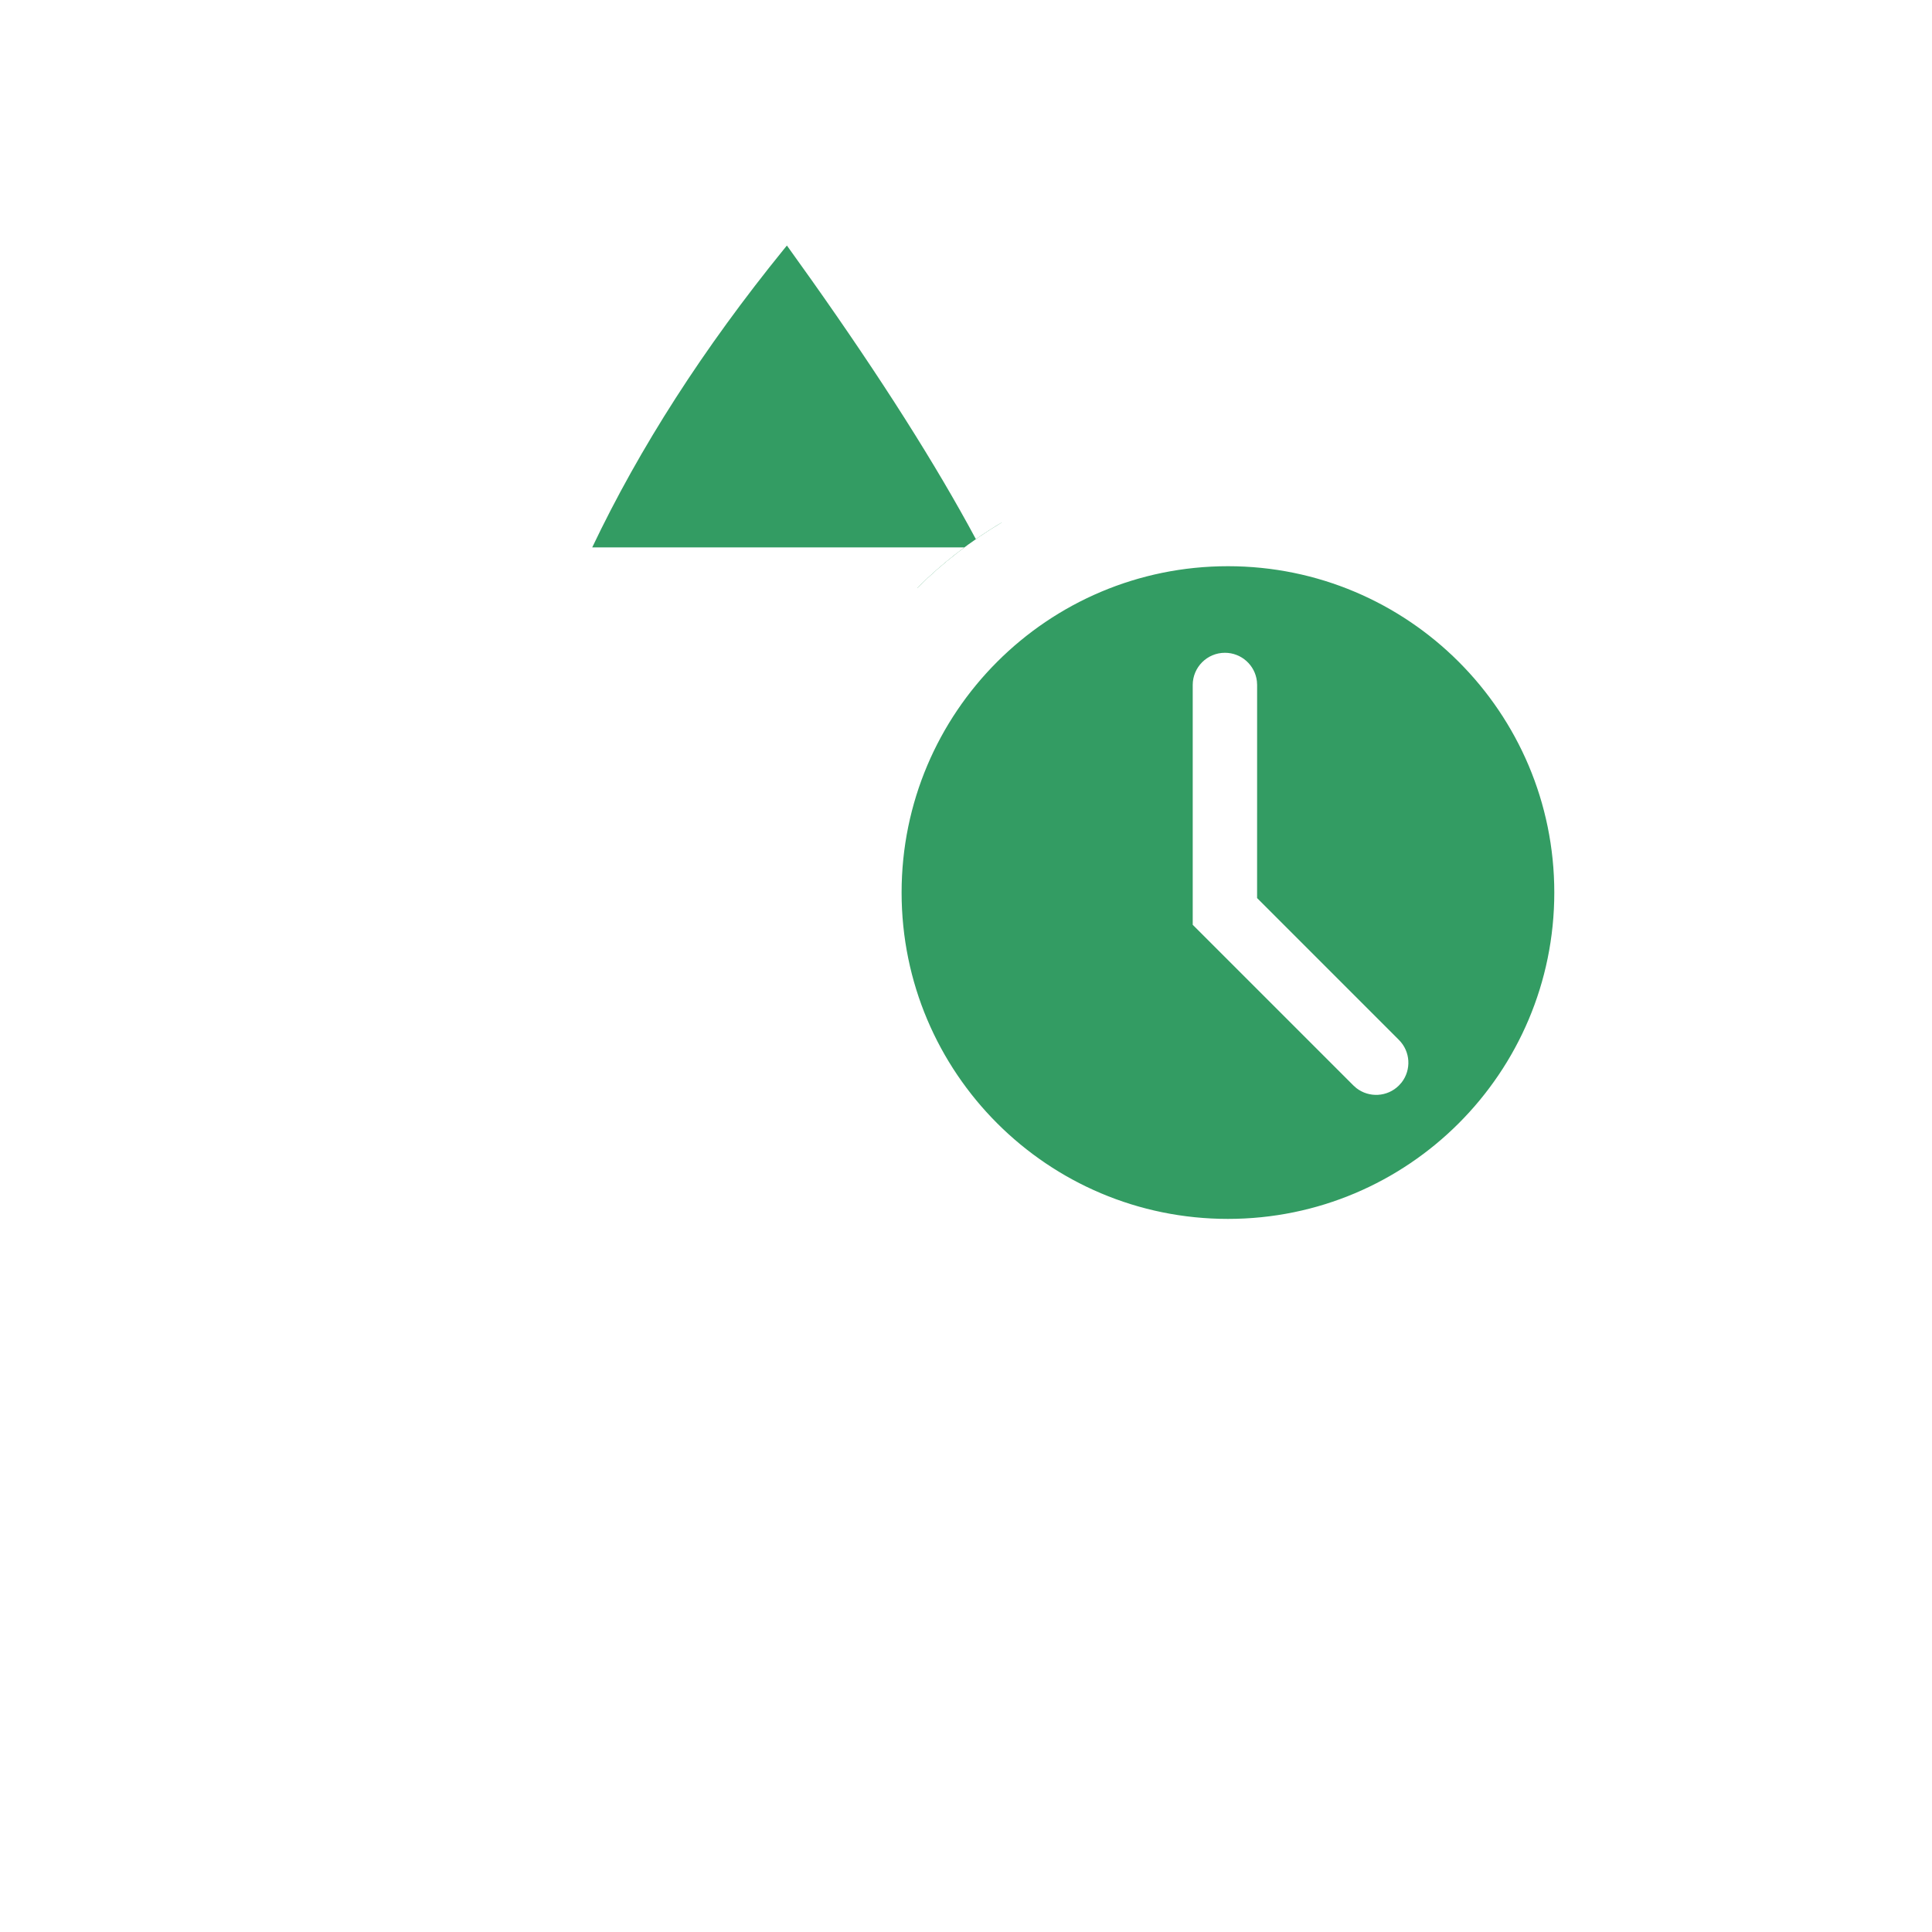 <svg width="60" height="60" viewBox="0 0 60 60" fill="none" xmlns="http://www.w3.org/2000/svg">
<rect width="60" height="60" fill="white"/>
<path fill-rule="evenodd" clip-rule="evenodd" d="M31.105 16.229C30.148 16.799 29.268 17.483 28.483 18.263H16.907C16.907 18.263 18.523 14.724 20.453 11.547C22.384 8.371 24.36 6 24.36 6C24.36 6 26.341 8.36 28.372 11.547C29.422 13.195 30.403 14.934 31.105 16.229Z" fill="#339C63"/>
<path fill-rule="evenodd" clip-rule="evenodd" d="M25.297 5.408L24.549 4.39L23.73 5.352L23.263 5.906C18.03 12.195 14.823 18.599 13.66 25.117C12.466 31.815 13.237 39.321 15.957 47.631L16.183 48.32H31.744L38.657 54.843L39.341 54.063C41.73 51.339 42.552 48.322 41.753 45.109C41.397 43.676 40.766 42.376 39.867 41.21C39.257 41.295 38.633 41.338 38 41.338C37.757 41.338 37.515 41.332 37.275 41.319C38.568 42.547 39.409 43.969 39.812 45.592C40.354 47.769 39.969 49.797 38.626 51.739L38.487 51.932L33.284 47.022L35.165 41.04C34.506 40.9 33.865 40.711 33.245 40.477L31.408 46.32L17.636 46.319L17.415 45.603C15.154 38.153 14.563 31.443 15.629 25.468L15.734 24.909C16.125 22.933 16.717 20.963 17.512 19H27.795C28.438 18.258 29.161 17.587 29.95 17H18.392C19.867 13.9 21.849 10.815 24.34 7.745L24.438 7.625L25.189 8.676C27.371 11.758 29.077 14.449 30.307 16.744C30.854 16.364 31.43 16.023 32.031 15.726C30.618 13.103 28.631 10.017 26.066 6.464L25.297 5.408Z" fill="white"/>
<path fill-rule="evenodd" clip-rule="evenodd" d="M14.706 36.984L18.05 47.617L10.393 54.842L9.709 54.063C7.319 51.339 6.497 48.321 7.296 45.108C8.086 41.935 10.223 39.41 13.64 37.561L14.706 36.984ZM15.765 47.022L13.539 39.944L13.315 40.091C11.129 41.568 9.783 43.396 9.237 45.591C8.696 47.768 9.08 49.797 10.424 51.738L10.562 51.932L15.765 47.022Z" fill="white"/>
<path fill-rule="evenodd" clip-rule="evenodd" d="M24.798 25.004C22.13 25.11 20 27.306 20 30C20 32.761 22.239 35 25 35C25.496 35 25.975 34.928 26.427 34.793C26.075 34.209 25.766 33.596 25.505 32.958C25.34 32.985 25.172 33 25 33C23.343 33 22 31.657 22 30C22 28.505 23.093 27.266 24.523 27.038C24.564 26.344 24.657 25.665 24.798 25.004Z" fill="white"/>
<circle cx="38.5" cy="27.338" r="11.5" fill="#339C63"/>
<path fill-rule="evenodd" clip-rule="evenodd" d="M26 27.719C26 21.017 31.433 15.585 38.135 15.585C44.837 15.585 50.27 21.017 50.27 27.719C50.27 34.421 44.837 39.854 38.135 39.854C31.433 39.854 26 34.421 26 27.719ZM48.27 27.719C48.27 22.122 43.732 17.584 38.135 17.584C32.538 17.584 28 22.122 28 27.719C28 33.317 32.538 37.854 38.135 37.854C43.732 37.854 48.27 33.317 48.27 27.719Z" fill="white"/>
<path d="M46.89 21.806C46.89 21.293 47.276 20.871 47.773 20.813L47.89 20.806H50.975C51.528 20.806 51.975 21.254 51.975 21.806C51.975 22.319 51.589 22.742 51.092 22.799L50.975 22.806H47.89C47.337 22.806 46.89 22.358 46.89 21.806Z" fill="white"/>
<path d="M48.261 30.806C48.261 30.293 48.647 29.871 49.144 29.813L49.261 29.806H51.875C52.428 29.806 52.875 30.254 52.875 30.806C52.875 31.319 52.489 31.742 51.992 31.799L51.875 31.806H49.261C48.709 31.806 48.261 31.358 48.261 30.806Z" fill="white"/>
<path d="M48.625 26.306C48.625 25.793 49.011 25.371 49.508 25.313L49.625 25.306H53.96C54.512 25.306 54.96 25.754 54.96 26.306C54.96 26.819 54.574 27.242 54.077 27.299L53.96 27.306L49.625 27.306C49.073 27.306 48.625 26.858 48.625 26.306Z" fill="white"/>
<path d="M38.041 20.273C38.554 20.273 38.977 20.659 39.034 21.156L39.041 21.273L39.04 27.89L43.445 32.296C43.806 32.656 43.834 33.223 43.529 33.616L43.445 33.71C43.085 34.07 42.518 34.098 42.125 33.793L42.031 33.71L37.041 28.72V21.273C37.041 20.721 37.489 20.273 38.041 20.273Z" fill="white"/>
<path d="M40.594 11.586C41.147 11.586 41.594 12.034 41.594 12.586C41.594 13.099 41.208 13.521 40.711 13.579L40.594 13.586H35.845C35.292 13.586 34.845 13.138 34.845 12.586C34.845 12.073 35.231 11.65 35.728 11.593L35.845 11.586H40.594Z" fill="white"/>
<path d="M39.22 12.586V16.585H37.22V12.586H39.22Z" fill="white"/>
<path d="M19 49.014C19.513 49.014 19.936 49.4 19.993 49.898L20 50.014V51.532C20 52.085 19.552 52.532 19 52.532C18.487 52.532 18.064 52.146 18.007 51.649L18 51.532V50.014C18 49.462 18.448 49.014 19 49.014Z" fill="white"/>
<path d="M24 49.014C24.513 49.014 24.936 49.4 24.993 49.898L25 50.014V53.532C25 54.085 24.552 54.532 24 54.532C23.487 54.532 23.064 54.146 23.007 53.649L23 53.532V50.014C23 49.462 23.448 49.014 24 49.014Z" fill="white"/>
<path d="M29 49.014C29.513 49.014 29.936 49.4 29.993 49.898L30 50.014V51.532C30 52.085 29.552 52.532 29 52.532C28.487 52.532 28.064 52.146 28.007 51.649L28 51.532V50.014C28 49.462 28.448 49.014 29 49.014Z" fill="white"/>
</svg>
